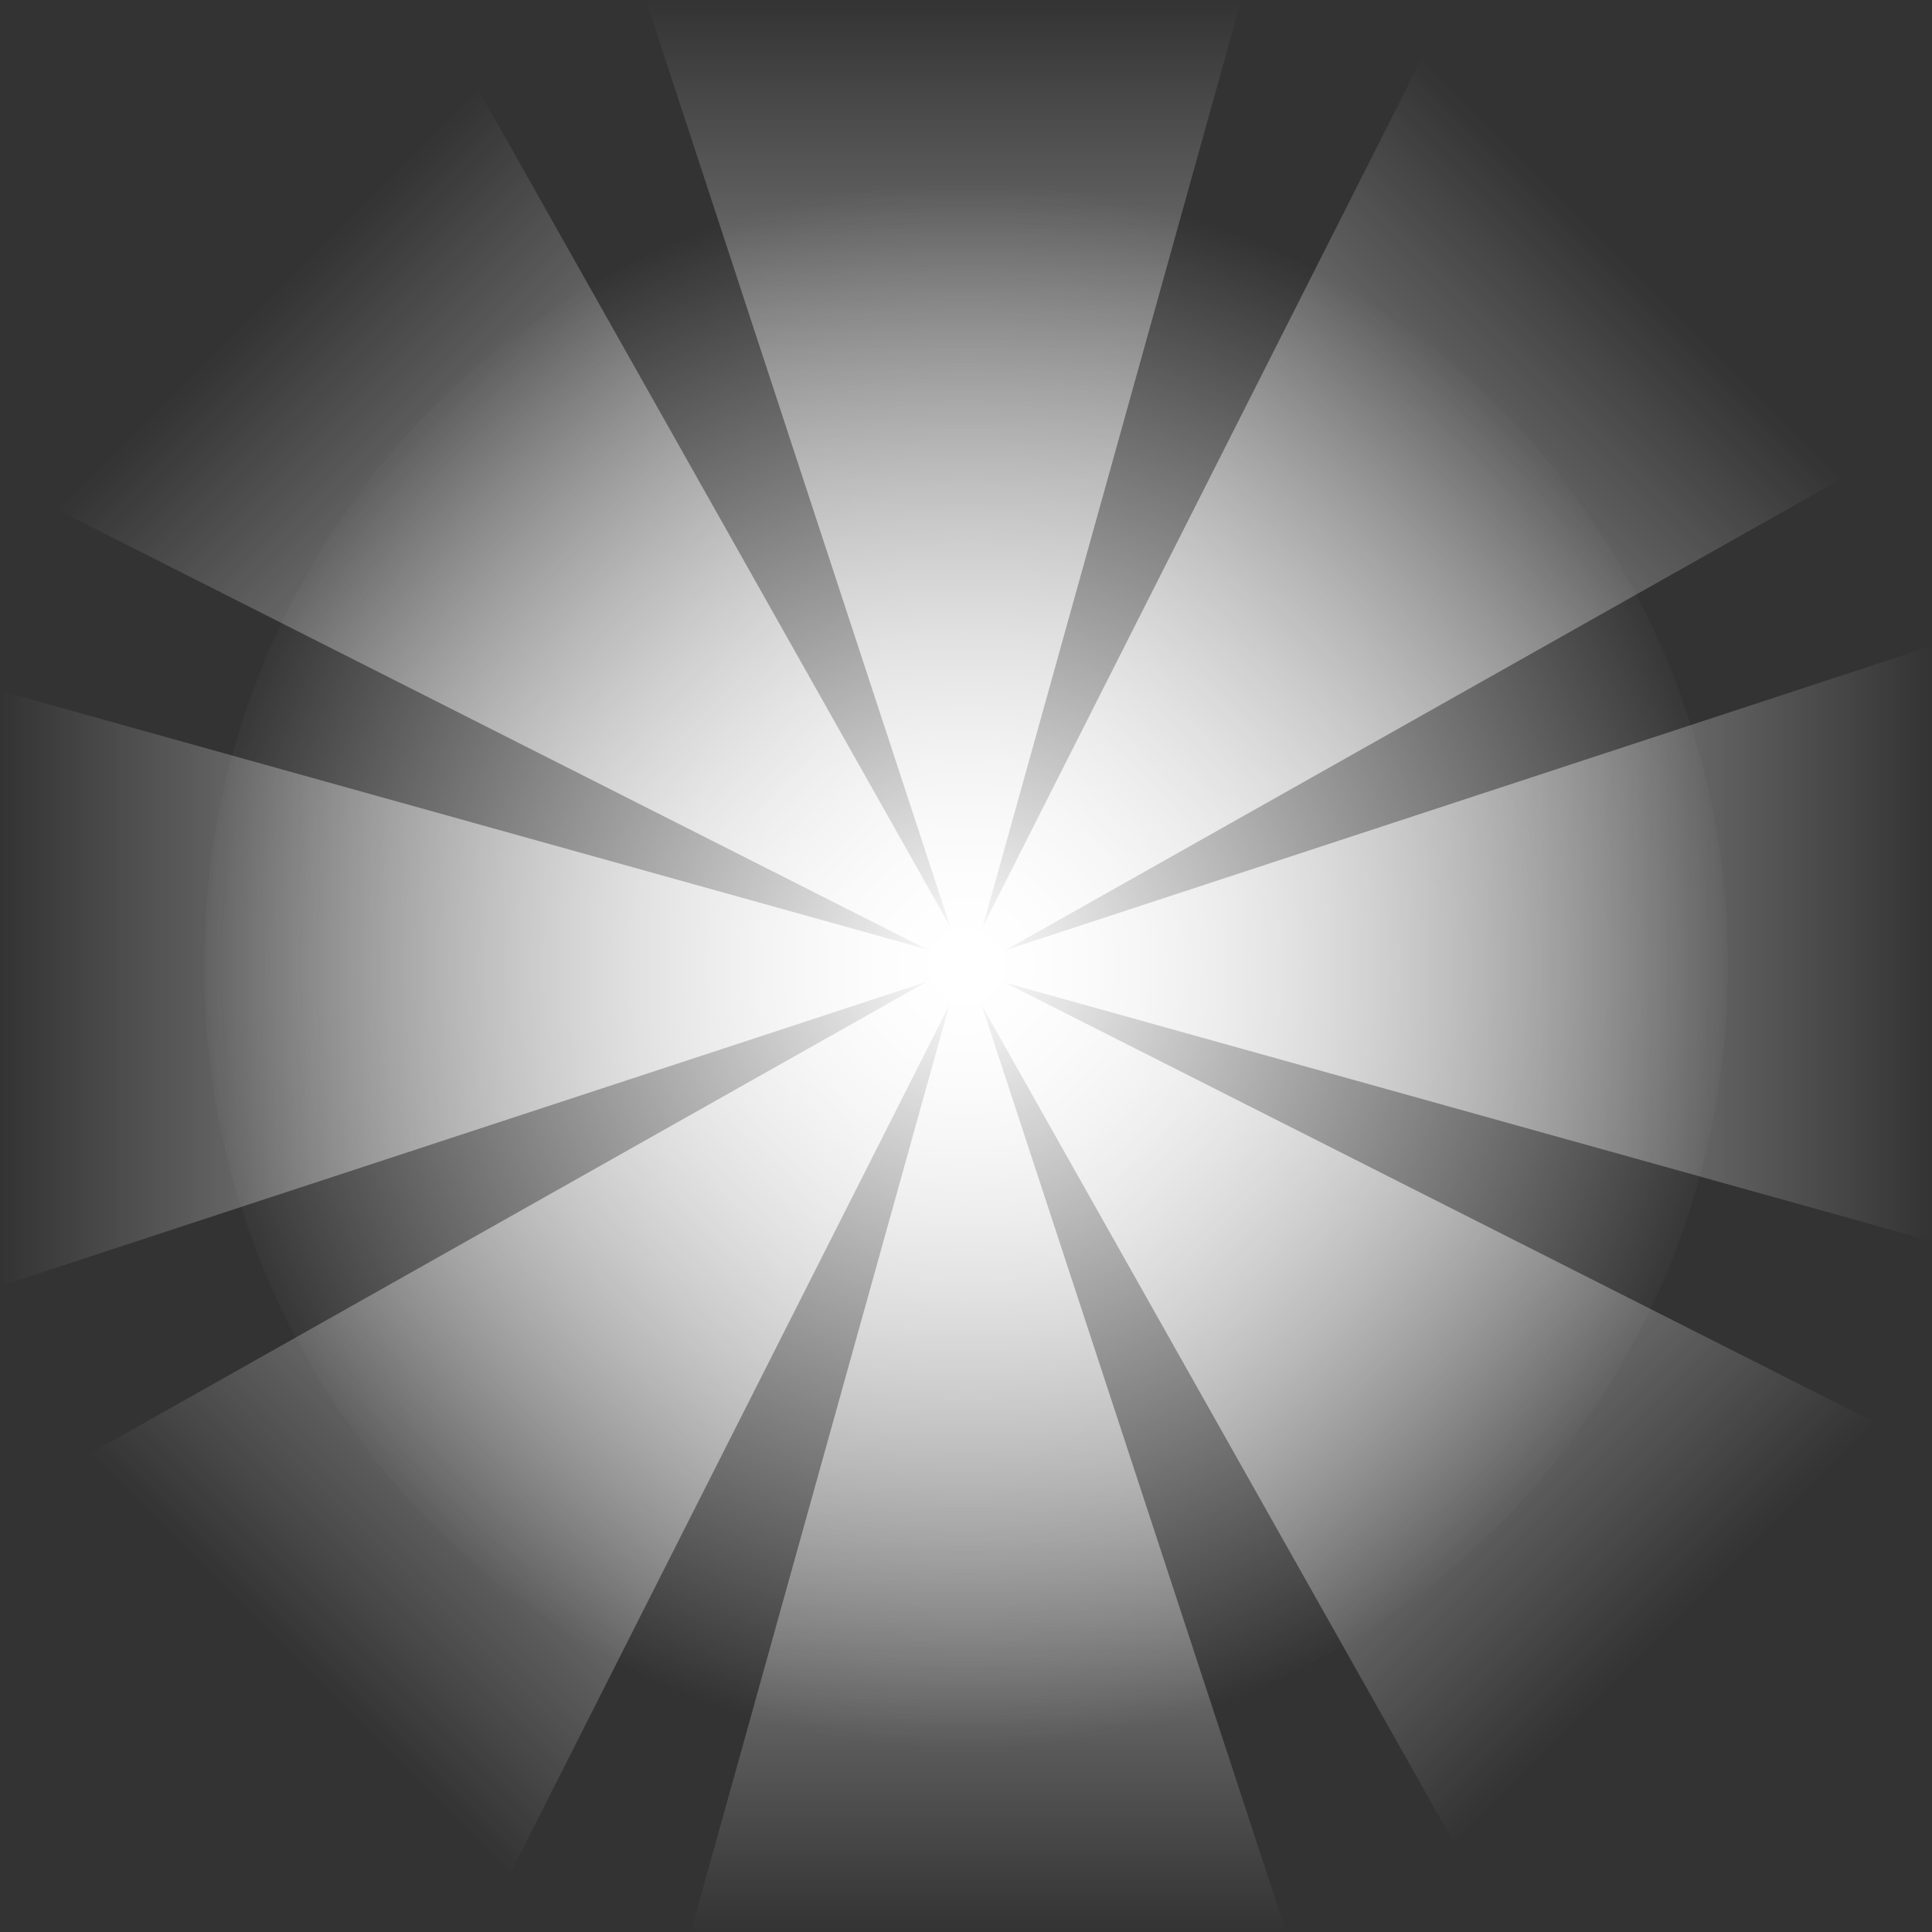 <svg version="1.1" xmlns="http://www.w3.org/2000/svg" xmlns:xlink="http://www.w3.org/1999/xlink" width="263.5" height="263.5" viewBox="0,0,263.5,263.5"><rect x="0" y="0" width="263.5" height="263.5" fill="#333333" stroke="none"/><defs><linearGradient x1="236.936" y1="48.25" x2="236.936" y2="181.95" gradientUnits="userSpaceOnUse" id="color-1"><stop offset="0" stop-color="#ffffff" stop-opacity="0"/><stop offset="1" stop-color="#ffffff"/></linearGradient><linearGradient x1="243.064" y1="311.75" x2="243.064" y2="178.05" gradientUnits="userSpaceOnUse" id="color-2"><stop offset="0" stop-color="#ffffff" stop-opacity="0"/><stop offset="1" stop-color="#ffffff"/></linearGradient><linearGradient x1="371.75" y1="176.936" x2="238.05" y2="176.936" gradientUnits="userSpaceOnUse" id="color-3"><stop offset="0" stop-color="#ffffff" stop-opacity="0"/><stop offset="1" stop-color="#ffffff"/></linearGradient><linearGradient x1="108.25" y1="183.064" x2="241.95" y2="183.064" gradientUnits="userSpaceOnUse" id="color-4"><stop offset="0" stop-color="#ffffff" stop-opacity="0"/><stop offset="1" stop-color="#ffffff"/></linearGradient><linearGradient x1="330.995" y1="84.672" x2="236.455" y2="179.212" gradientUnits="userSpaceOnUse" id="color-5"><stop offset="0" stop-color="#ffffff" stop-opacity="0"/><stop offset="1" stop-color="#ffffff"/></linearGradient><linearGradient x1="149.005" y1="275.328" x2="243.545" y2="180.788" gradientUnits="userSpaceOnUse" id="color-6"><stop offset="0" stop-color="#ffffff" stop-opacity="0"/><stop offset="1" stop-color="#ffffff"/></linearGradient><linearGradient x1="335.328" y1="270.995" x2="240.788" y2="176.455" gradientUnits="userSpaceOnUse" id="color-7"><stop offset="0" stop-color="#ffffff" stop-opacity="0"/><stop offset="1" stop-color="#ffffff"/></linearGradient><linearGradient x1="144.672" y1="89.005" x2="239.212" y2="183.545" gradientUnits="userSpaceOnUse" id="color-8"><stop offset="0" stop-color="#ffffff" stop-opacity="0"/><stop offset="1" stop-color="#ffffff"/></linearGradient><radialGradient cx="240" cy="180" r="106.646" gradientUnits="userSpaceOnUse" id="color-9"><stop offset="0" stop-color="#ffffff"/><stop offset="1" stop-color="#ffffff" stop-opacity="0"/></radialGradient></defs><g transform="translate(-108.25,-48.25)"><g data-paper-data="{&quot;isPaintingLayer&quot;:true}" fill-rule="nonzero" stroke-width="0" stroke-linecap="butt" stroke-linejoin="miter" stroke-miterlimit="10" stroke-dasharray="" stroke-dashoffset="0" style="mix-blend-mode: normal"><path d="M240.247,181.95l-43.911,-133.7h81.201z" fill="url(#color-1)" stroke="#000000"/><path d="M239.753,178.05l43.911,133.7h-81.201z" fill="url(#color-2)" stroke="#000000"/><path d="M238.05,180.247l133.7,-43.911v81.201z" fill="url(#color-3)" stroke="#000000"/><path d="M241.95,179.753l-133.7,43.911v-81.201z" fill="url(#color-4)" stroke="#000000"/><path d="M238.796,181.553l63.49,-125.59l57.418,57.418z" fill="url(#color-5)" stroke="#000000"/><path d="M241.204,178.447l-63.49,125.59l-57.418,-57.418z" fill="url(#color-6)" stroke="#000000"/><path d="M238.447,178.796l125.59,63.49l-57.418,57.418z" fill="url(#color-7)" stroke="#000000"/><path d="M241.553,181.204l-125.59,-63.49l57.418,-57.418z" fill="url(#color-8)" stroke="#000000"/><path d="M343.896,180c0,58.899 -46.516,106.646 -103.896,106.646c-57.38,0 -103.896,-47.747 -103.896,-106.646c0,-58.899 46.516,-106.646 103.896,-106.646c57.38,0 103.896,47.747 103.896,106.646z" fill="url(#color-9)" stroke="none"/></g></g></svg>